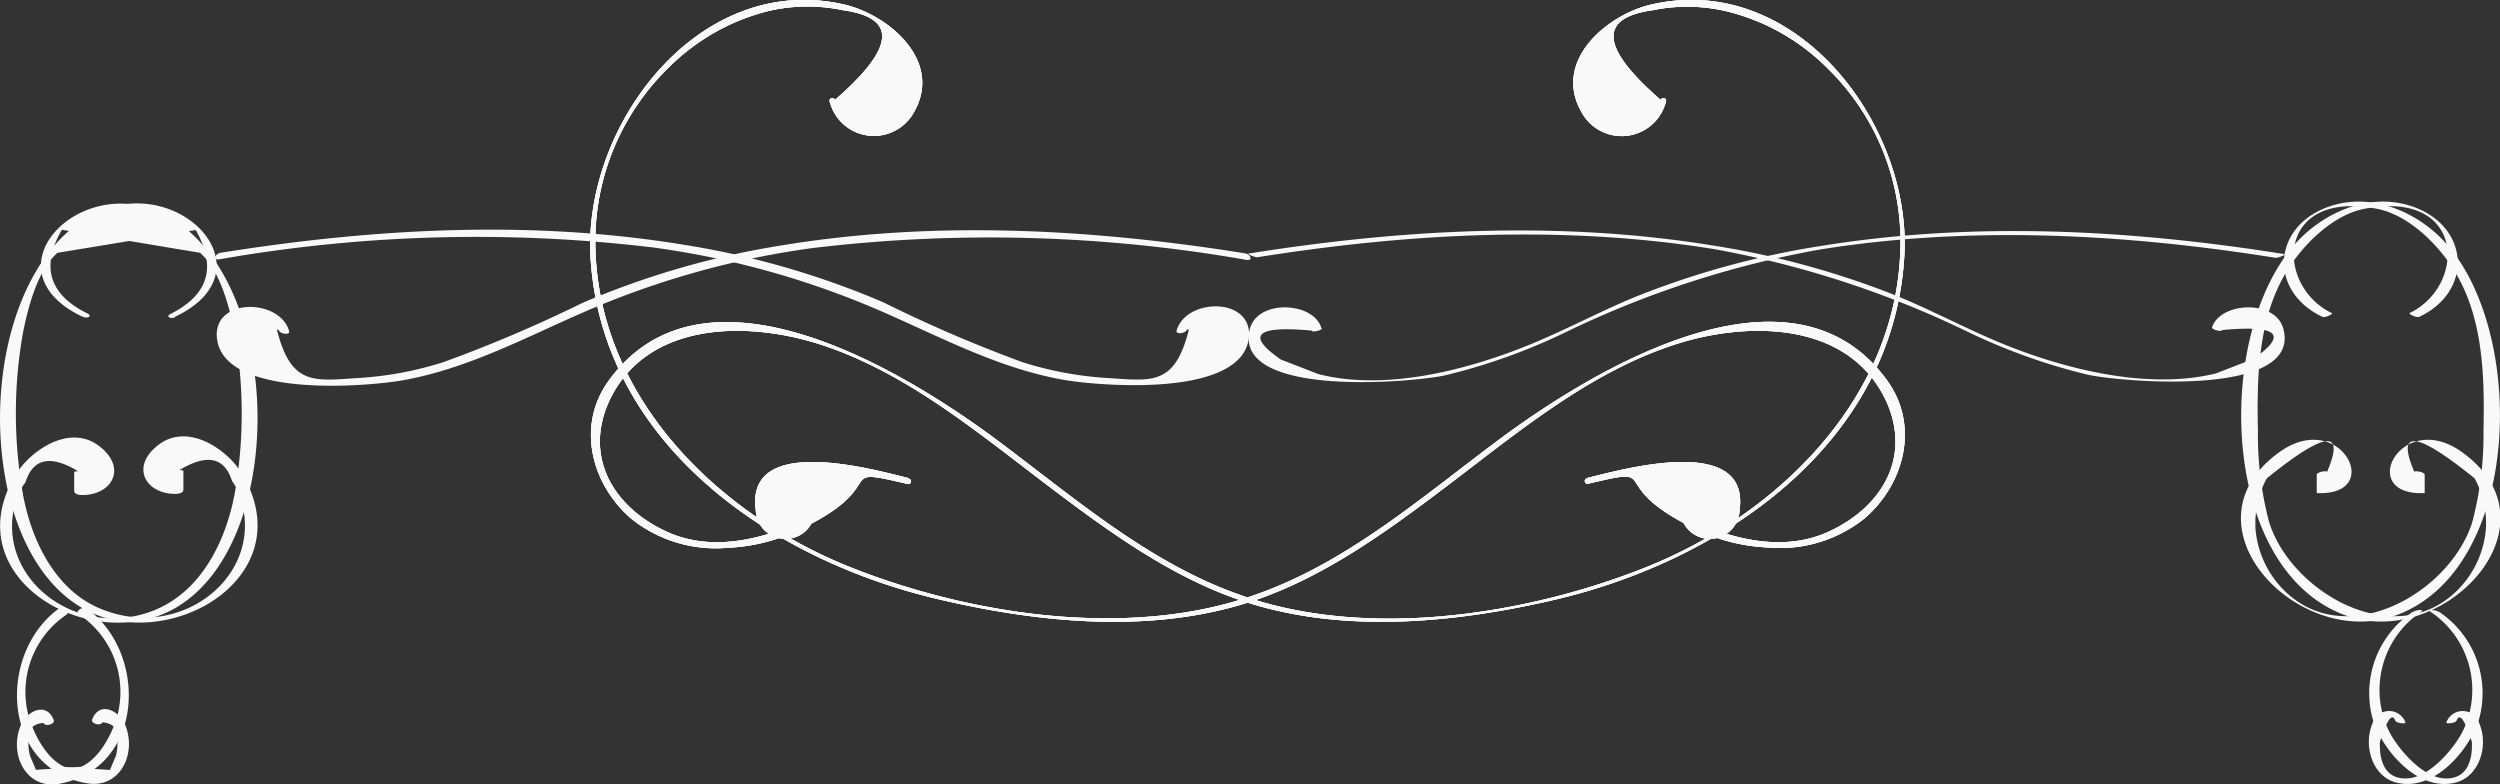 <svg xmlns="http://www.w3.org/2000/svg" viewBox="0 0 172.57 54.15"><rect x="0" y="0" width="172.57" height="54.15" fill="#333333" stroke="none"/><defs><style>.cls-1{fill:#f9f9f9}</style></defs><title>cTop</title><g id="Layer_2" data-name="Layer 2"><g id="Layer_1-2" data-name="Layer 1"><path class="cls-1" d="M166.29 21.63c4-1.89 3.91-8.6-3.11-7.21-2.17.43-4.23 2.49-5.32 4.29-2 3.25-2.08 7.34-2 11a23.63 23.63 0 0 0 .77 6.32c1.48 4.77 8.43 8.85 12.76 4.94a6.75 6.75 0 0 0 2.21-4.51 6.57 6.57 0 0 0-.78-3.44q-6.07-4.9-4.16-.44c0-.12.71 0 .71.19v1.27h-.12c-4.59.12-1.5-5.82 2.67-2.85 7.11 5.07-1.41 13.88-8.17 11.23C152.9 39 152.86 22 159 16.25c2.07-1.94 5.12-3 7.86-1.87 3.63 1.5 3.77 5.77.14 7.49-.19.09-.74-.2-.66-.24z"/><path class="cls-1" d="M161 21.63c-4-1.89-3.91-8.6 3.11-7.21 2.17.43 4.23 2.49 5.32 4.29 2 3.25 2.08 7.34 2 11a23.63 23.63 0 0 1-.77 6.32c-1.48 4.77-8.43 8.85-12.76 4.94a6.75 6.75 0 0 1-2.21-4.51 6.57 6.57 0 0 1 .78-3.44q6.07-4.9 4.16-.44c0-.12-.71 0-.71.19v1.27h.12c4.59.12 1.5-5.82-2.67-2.85-7.11 5.07 1.41 13.88 8.17 11.23 8.82-3.42 8.86-20.42 2.77-26.17-2.07-1.94-5.12-3-7.86-1.87-3.63 1.5-3.77 5.77-.14 7.49.19.09.74-.2.66-.24z"/><path class="cls-1" d="M152.67 22.68c.48-1.84 4.37-2.06 4.94 0 1.31 4.79-11.23 3.68-13.48 3.19a41.31 41.31 0 0 1-8.37-3 67.64 67.64 0 0 0-17.41-5.67c-10.46-1.69-21.15-1.1-31.57.56-.16 0-.75-.23-.58-.26 10.55-1.68 21.39-2.28 32-.56a58.81 58.81 0 0 1 12.44 3.37c2.69 1.07 5.23 2.48 7.92 3.55 4.2 1.67 9.78 3.05 14.39 1.92l2.58-1q3.66-2.53-2.13-2c0 .14-.74 0-.71-.19z"/><path class="cls-1" d="M91.22 22.68c-.48-1.84-4.37-2.06-4.94 0-1.28 4.83 11.23 3.72 13.47 3.23a41.31 41.31 0 0 0 8.37-3 67.64 67.64 0 0 1 17.41-5.67c10.46-1.69 21.15-1.1 31.57.56.16 0 .75-.23.58-.26-10.55-1.68-21.39-2.28-32-.56a58.81 58.81 0 0 0-12.44 3.37c-2.69 1.07-5.23 2.48-7.92 3.55-4.17 1.67-9.76 3.1-14.32 1.92l-2.58-1q-3.66-2.53 2.13-2c0 .14.74 0 .71-.19zM168.33 42.21a6.75 6.75 0 0 1 2.8 7.41c-.66 2.16-3.09 5-5.63 4.42-1.72-.36-2.39-2.54-1.74-4.08a1.2 1.2 0 0 1 2.28-.1c.05.13-.63.07-.7-.12-.35-.92-1 1.31-1.06 1.47-.05 1.14.25 2.62 1.91 2.52 1.51-.09 3.09-1.94 3.74-3.12a6.49 6.49 0 0 0-2.14-8.37c-.29-.21.41-.13.54 0z"/><path class="cls-1" d="M166.58 42.21a6.75 6.75 0 0 0-2.8 7.41c.66 2.16 3.09 5 5.63 4.42 1.72-.36 2.39-2.54 1.74-4.08a1.2 1.2 0 0 0-2.28-.1c-.05.13.63.07.7-.12.35-.92 1 1.31 1.06 1.47.05 1.14-.25 2.62-1.91 2.52-1.51-.09-3.09-1.94-3.74-3.12a6.49 6.49 0 0 1 2.14-8.37c.29-.21-.41-.13-.54 0zM5.71 21.87C-1 18.7 5.35 12 11.09 14.67c8.48 4 8.95 22.59 1.1 27.25C6.47 45.32-3 40.07.94 33c1-1.83 3.79-3.77 5.85-2.25s.94 3.47-1.18 3.42c-.16 0-.49-.07-.49-.28v-1.27c0-.18.7-.07.71.19q-3.23-2.19-4.07.48a4.26 4.26 0 0 0-.86 2.16c-.72 4.7 4.38 8.57 9.44 6.79 3.64-1.28 5.41-5.17 5.95-8.7A31.88 31.88 0 0 0 16.2 23c-.36-1.79-1-4.33-2.39-5.55l-9.54-1.59Q2.08 19.66 6 21.62c.44.21 0 .39-.27.25z"/><path class="cls-1" d="M12.08 21.87c6.69-3.17.35-9.91-5.39-7.2-8.48 4-8.95 22.59-1.1 27.25 5.72 3.39 15.21-1.85 11.25-9-1-1.83-3.79-3.77-5.85-2.25s-.94 3.47 1.18 3.42c.16 0 .49-.07.49-.28v-1.27c0-.18-.7-.07-.71.19q3.23-2.19 4.07.48a4.26 4.26 0 0 1 .82 2.19c.72 4.7-4.38 8.57-9.44 6.79C3.79 41 2 37.07 1.49 33.54A31.88 31.88 0 0 1 1.58 23c.36-1.79 1-4.33 2.39-5.55l9.54-1.57q2.18 3.8-1.7 5.77c-.44.21 0 .39.27.25z"/><path class="cls-1" d="M19.11 22.74c1 4 2.64 3.53 5.83 3.34A24.08 24.08 0 0 0 30.6 25a95.68 95.68 0 0 0 9.58-4.08 58.09 58.09 0 0 1 13.89-4c10.55-1.72 21.38-1.11 31.89.57.36.06.56.52.08.45a102.42 102.42 0 0 0-30-.81 59.58 59.58 0 0 0-16 4.53c-4 1.76-7.83 3.79-12.17 4.58-2.41.44-12.83 1.36-12.91-3.14 0-2.57 4.38-2.45 5-.24.08.29-.64.2-.71-.07z"/><path class="cls-1" d="M82.07 22.74c-1 4-2.64 3.53-5.83 3.34A24.08 24.08 0 0 1 70.58 25 95.68 95.68 0 0 1 61 20.88a58.09 58.09 0 0 0-13.89-4c-10.55-1.72-21.38-1.11-31.89.57-.36.06-.56.52-.08.45a102.42 102.42 0 0 1 30-.81 59.58 59.58 0 0 1 16 4.53c4 1.76 7.83 3.79 12.17 4.58 2.41.44 12.83 1.36 12.91-3.14 0-2.57-4.38-2.45-5-.24-.08.29.64.2.71-.07zM4.62 42.41A6.43 6.43 0 0 0 2 49.52c.38 1.24 1.23 2.87 2.47 3.42l3.12.21.42-1a3.62 3.62 0 0 0 .06-1.4q0-.79-1-.89c-.11.29-.81.09-.71-.19.5-1.31 1.88-.63 2.29.39.81 2-.4 4.43-2.69 4C.05 53-.16 45.07 4.07 42c.23-.16.86.16.55.38z"/><path class="cls-1" d="M5.45 42.41a6.43 6.43 0 0 1 2.62 7.1c-.38 1.24-1.23 2.87-2.47 3.42l-3.12.21-.42-1A3.62 3.62 0 0 1 2 50.79q0-.79 1-.89c.11.29.81.09.71-.19-.5-1.31-1.88-.63-2.29.39-.81 2 .4 4.43 2.69 4C10 53 10.23 45.07 6 42c-.23-.16-.86.16-.55.38zM109.54 33c2.11-.5 11.29-3.19 10.54 2.23a2.05 2.05 0 0 1-3.89.82c-.1-.17.1-.33.26-.26 3 1.4 6.58 2.37 9.76.92 3.74-1.71 5.73-5.18 4-9-2.51-5.42-9.25-5.59-14.37-4-6 1.88-11 6.08-15.95 9.83-4.37 3.31-9 6.68-14.32 8.23-6.63 1.93-14 1.18-20.68-.38-11.56-2.67-23.26-10.64-24.12-23.49C40.16 8.76 48.19-2 58.26.31c3.07.7 6.86 3.9 4.83 7.43A3.15 3.15 0 0 1 57.27 7c-.07-.23.29-.33.36-.1q6.25-5.41.53-6.2A11.86 11.86 0 0 0 53 .77a14.82 14.82 0 0 0-6.8 3.85 16.73 16.73 0 0 0-5.1 12.51c.26 10.34 8.43 18.35 17.54 22 8.39 3.35 19.38 5 28 1.93 6.31-2.2 11.47-6.71 16.75-10.65 6.3-4.7 20.24-13.32 26.88-4.14 2.24 3.1 1.2 7.13-1.57 9.52a9.34 9.34 0 0 1-6.67 2 12.6 12.6 0 0 1-4.4-1c-7.33-3.31-2.49-4.71-8-3.4-.24.06-.34-.31-.1-.36z"/><path class="cls-1" d="M62.71 33c-2.11-.5-11.29-3.19-10.54 2.23a2.05 2.05 0 0 0 3.89.82c.1-.17-.1-.33-.26-.26-3 1.4-6.58 2.37-9.76.92-3.74-1.71-5.73-5.18-4-9 2.51-5.42 9.25-5.59 14.37-4 6 1.88 11 6.08 15.95 9.83 4.37 3.31 9 6.68 14.32 8.23 6.63 1.93 14 1.18 20.68-.38 11.53-2.71 23.22-10.68 24.08-23.53C132.09 8.76 124.06-2 114 .31c-3.07.7-6.86 3.9-4.83 7.43A3.15 3.15 0 0 0 115 7c.07-.23-.29-.33-.36-.1q-6.25-5.41-.53-6.2a11.86 11.86 0 0 1 5.12.09 14.82 14.82 0 0 1 6.85 3.85 16.73 16.73 0 0 1 5.1 12.51c-.26 10.34-8.43 18.35-17.54 22-8.39 3.35-19.38 5-28 1.93-6.31-2.2-11.47-6.71-16.75-10.65-6.3-4.7-20.24-13.32-26.88-4.14-2.24 3.1-1.2 7.13 1.57 9.52a9.34 9.34 0 0 0 6.67 2 12.6 12.6 0 0 0 4.4-1c7.33-3.31 2.49-4.71 8-3.4.24.06.34-.31.1-.36z"/><path class="cls-1" d="M62.71 33c-2.11-.5-11.29-3.19-10.54 2.23a2.05 2.05 0 0 0 3.89.82c.1-.17-.1-.33-.26-.26-3 1.4-6.58 2.37-9.76.92-3.74-1.71-5.73-5.18-4-9 2.51-5.42 9.25-5.59 14.37-4 6 1.88 11 6.08 15.95 9.83 4.37 3.31 9 6.68 14.32 8.23 6.63 1.93 14 1.18 20.68-.38 11.53-2.71 23.22-10.68 24.08-23.53C132.09 8.76 124.06-2 114 .31c-3.07.7-6.86 3.9-4.83 7.43A3.15 3.15 0 0 0 115 7c.07-.23-.29-.33-.36-.1q-6.25-5.41-.53-6.2a11.86 11.86 0 0 1 5.12.09 14.82 14.82 0 0 1 6.85 3.85 16.73 16.73 0 0 1 5.1 12.51c-.26 10.34-8.43 18.35-17.54 22-8.39 3.35-19.38 5-28 1.93-6.31-2.2-11.47-6.71-16.75-10.65-6.3-4.7-20.24-13.32-26.88-4.14-2.24 3.1-1.2 7.13 1.57 9.52a9.34 9.34 0 0 0 6.67 2 12.6 12.6 0 0 0 4.4-1c7.33-3.31 2.49-4.71 8-3.4.24.06.34-.31.1-.36z"/><path class="cls-1" d="M109.54 33c2.11-.5 11.29-3.19 10.54 2.23a2.05 2.05 0 0 1-3.89.82c-.1-.17.1-.33.26-.26 3 1.4 6.58 2.37 9.76.92 3.74-1.71 5.73-5.18 4-9-2.51-5.42-9.25-5.59-14.37-4-6 1.88-11 6.08-15.95 9.83-4.37 3.31-9 6.68-14.32 8.23-6.63 1.93-14 1.18-20.68-.38-11.56-2.67-23.26-10.64-24.12-23.49C40.16 8.76 48.19-2 58.26.31c3.07.7 6.86 3.9 4.83 7.43A3.15 3.15 0 0 1 57.27 7c-.07-.23.29-.33.36-.1q6.25-5.41.53-6.2A11.86 11.86 0 0 0 53 .77a14.82 14.82 0 0 0-6.8 3.85 16.73 16.73 0 0 0-5.1 12.51c.26 10.34 8.43 18.35 17.54 22 8.39 3.35 19.38 5 28 1.93 6.31-2.2 11.47-6.71 16.75-10.65 6.3-4.7 20.24-13.32 26.88-4.14 2.24 3.1 1.2 7.13-1.57 9.52a9.34 9.34 0 0 1-6.67 2 12.6 12.6 0 0 1-4.4-1c-7.33-3.31-2.49-4.71-8-3.4-.24.06-.34-.31-.1-.36z"/><path class="cls-1" d="M109.54 33c2.11-.5 11.29-3.19 10.54 2.23a2.05 2.05 0 0 1-3.89.82c-.1-.17.1-.33.26-.26 3 1.4 6.58 2.37 9.76.92 3.74-1.71 5.73-5.18 4-9-2.51-5.42-9.25-5.59-14.37-4-6 1.88-11 6.08-15.95 9.83-4.37 3.31-9 6.68-14.32 8.23-6.63 1.93-14 1.18-20.68-.38-11.56-2.67-23.26-10.64-24.12-23.49C40.16 8.76 48.19-2 58.26.31c3.07.7 6.86 3.9 4.83 7.43A3.15 3.15 0 0 1 57.27 7c-.07-.23.29-.33.36-.1q6.25-5.41.53-6.2A11.86 11.86 0 0 0 53 .77a14.82 14.82 0 0 0-6.8 3.85 16.73 16.73 0 0 0-5.1 12.51c.26 10.34 8.43 18.35 17.54 22 8.39 3.35 19.38 5 28 1.93 6.31-2.2 11.47-6.71 16.75-10.65 6.3-4.7 20.24-13.32 26.88-4.14 2.24 3.1 1.2 7.13-1.57 9.52a9.34 9.34 0 0 1-6.67 2 12.6 12.6 0 0 1-4.4-1c-7.33-3.31-2.49-4.71-8-3.4-.24.06-.34-.31-.1-.36z"/><path class="cls-1" d="M62.71 33c-2.11-.5-11.29-3.19-10.54 2.23a2.05 2.05 0 0 0 3.89.82c.1-.17-.1-.33-.26-.26-3 1.4-6.58 2.37-9.76.92-3.74-1.71-5.73-5.18-4-9 2.51-5.42 9.25-5.59 14.37-4 6 1.88 11 6.08 15.95 9.83 4.37 3.31 9 6.68 14.32 8.23 6.63 1.93 14 1.18 20.68-.38 11.53-2.71 23.22-10.68 24.08-23.53C132.09 8.76 124.06-2 114 .31c-3.07.7-6.86 3.9-4.83 7.43A3.15 3.15 0 0 0 115 7c.07-.23-.29-.33-.36-.1q-6.25-5.41-.53-6.2a11.86 11.86 0 0 1 5.12.09 14.82 14.82 0 0 1 6.85 3.85 16.73 16.73 0 0 1 5.1 12.51c-.26 10.34-8.43 18.35-17.54 22-8.39 3.35-19.38 5-28 1.93-6.31-2.2-11.47-6.71-16.75-10.65-6.3-4.7-20.24-13.32-26.88-4.14-2.24 3.1-1.2 7.13 1.57 9.52a9.34 9.34 0 0 0 6.67 2 12.6 12.6 0 0 0 4.4-1c7.33-3.31 2.49-4.71 8-3.4.24.06.34-.31.1-.36z"/></g></g></svg>